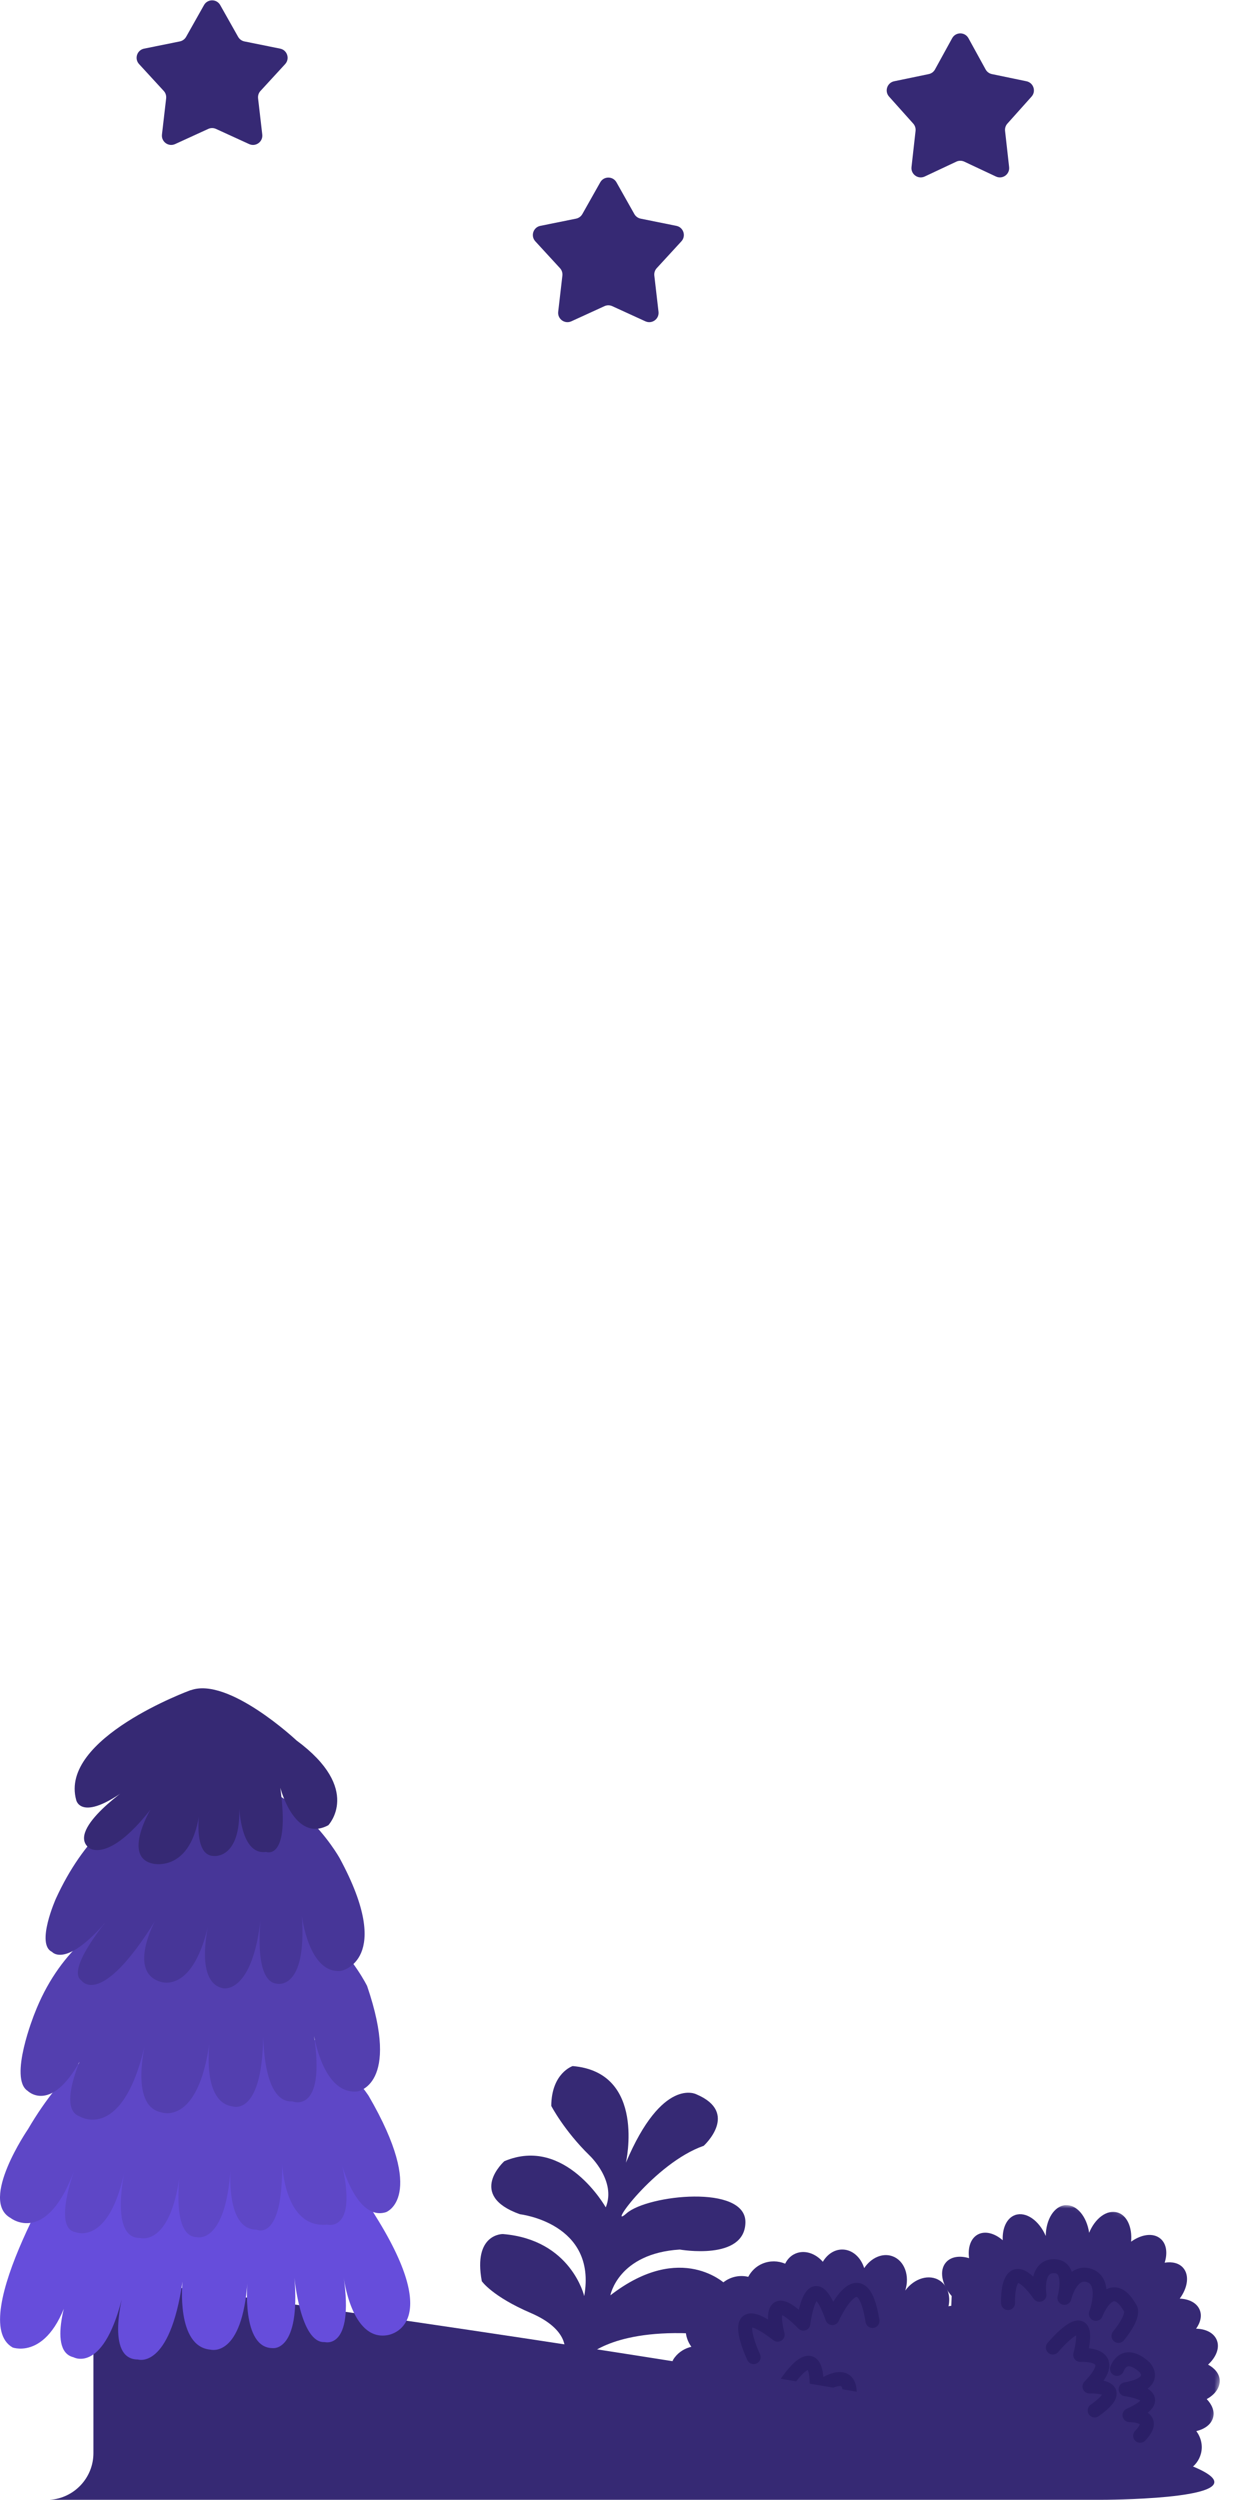 <svg width="266" height="536" viewBox="0 0 266 536" fill="none" xmlns="http://www.w3.org/2000/svg">
<g clip-path="url(#clip0_4915_47512)">
<mask id="mask0_4915_47512" style="mask-type:luminance" maskUnits="userSpaceOnUse" x="142" y="463" width="124" height="69">
<path d="M149.139 463L142.5 516.965L259.113 531.312L265.752 477.347L149.139 463Z" fill="white"/>
</mask>
<g mask="url(#mask0_4915_47512)">
<path d="M233.64 478.757C233.13 475.261 230.99 472.664 228.57 472.823C226.15 472.982 224.36 475.89 224.33 479.437C222.91 476.118 220.09 474.13 217.76 474.942C215.96 475.583 214.98 477.763 215.1 480.347C213.35 478.83 211.29 478.272 209.73 479.129C208.21 479.973 207.58 481.941 207.88 484.193C205.89 483.594 204.01 483.852 202.93 485.088C201.43 486.815 202 489.844 204.15 492.306L203.08 520.089L246.56 527.163C247.33 528.61 248.69 529.758 250.44 530.194C253.65 530.994 256.87 529.125 257.64 526.024C258.06 524.318 257.62 522.606 256.63 521.268C258.48 520.835 259.87 519.789 260.24 518.313C260.57 516.984 260 515.595 258.86 514.407C260.65 513.427 261.75 511.921 261.65 510.302C261.54 508.937 260.59 507.788 259.15 507.019C260.9 505.408 261.72 503.379 261 501.701C260.36 500.202 258.66 499.35 256.58 499.315C257.54 497.979 257.88 496.498 257.34 495.232C256.71 493.768 255.07 492.941 253.07 492.864C254.8 490.523 255.18 487.831 253.8 486.258C252.9 485.234 251.44 484.902 249.84 485.162C250.5 483.079 250.24 481.085 248.92 479.993C247.37 478.704 244.87 479.055 242.64 480.658C242.92 477.581 241.76 474.936 239.64 474.371C237.4 473.757 234.88 475.68 233.63 478.771L233.64 478.757Z" fill="#362974"/>
<path d="M185.381 486.312C184.651 483.991 182.831 482.346 180.691 482.336C178.961 482.327 177.451 483.376 176.511 484.968C174.931 483.15 172.611 482.374 170.661 483.199C169.661 483.617 168.901 484.404 168.431 485.377C166.921 484.735 165.171 484.688 163.551 485.368C162.181 485.944 161.161 486.968 160.511 488.189C158.161 487.63 155.611 488.466 154.061 490.507C153.431 491.343 153.061 492.295 152.911 493.257C151.161 493.38 149.471 494.203 148.321 495.702C146.611 497.977 146.711 501.015 148.311 503.191C146.941 503.513 145.651 504.267 144.721 505.489C142.681 508.28 143.221 512.202 145.991 514.284C148.261 516 151.311 515.902 153.481 514.276L202.981 519.216C203.921 520.143 205.191 520.858 206.711 521.129C210.111 521.751 213.271 520.008 213.771 517.247C214.181 515.048 212.761 512.878 210.461 511.767C212.081 510.309 212.841 508.255 212.211 506.402C211.561 504.53 209.661 503.383 207.461 503.265C209.591 501.025 210.011 497.865 208.331 495.899C207.181 494.557 205.331 494.093 203.471 494.507C203.951 492.3 203.291 490.105 201.601 489.001C199.351 487.524 196.111 488.495 194.191 491.132C195.201 487.96 194.031 484.722 191.461 483.78C189.311 482.992 186.861 484.111 185.391 486.314L185.381 486.312Z" fill="#362974"/>
<path opacity="0.5" d="M161.671 505.409C161.671 505.409 155.121 491.55 166.821 500.598C166.821 500.598 163.651 489.319 172.331 498.232C172.331 498.232 174.041 484.291 178.551 497.036C178.551 497.036 184.831 483.015 187.161 497.657" stroke="#21175B" stroke-width="3" stroke-miterlimit="10" stroke-linecap="round" stroke-linejoin="round"/>
<path opacity="0.5" d="M168.59 511.107C168.59 511.107 175.58 500.217 175.17 512.356C175.17 512.356 184.54 505.022 181.79 516.873" stroke="#21175B" stroke-width="3" stroke-miterlimit="10" stroke-linecap="round" stroke-linejoin="round"/>
<path opacity="0.5" d="M225.852 503.349C225.852 503.349 234.752 492.694 231.732 504.935C231.732 504.935 240.932 504.326 233.712 511.705C233.712 511.705 242.672 511.286 234.822 516.846" stroke="#21175B" stroke-width="3" stroke-miterlimit="10" stroke-linecap="round" stroke-linejoin="round"/>
<path opacity="0.5" d="M216.242 493.82C216.242 493.82 215.742 482.007 222.982 492.044C222.982 492.044 222.002 485.837 226.132 485.905C230.252 485.974 228.332 492.703 228.332 492.703C228.332 492.703 229.742 486.57 233.692 487.918C237.652 489.267 235.082 496.137 235.082 496.137C235.082 496.137 238.312 487.607 242.412 494.858C242.412 494.858 243.782 496.108 239.932 500.86" stroke="#21175B" stroke-width="3" stroke-miterlimit="10" stroke-linecap="round" stroke-linejoin="round"/>
<path opacity="0.5" d="M239.621 507.933C239.621 507.933 241.031 503.54 245.531 507.577C245.531 507.577 248.801 511.023 241.471 512.302C241.471 512.302 251.741 513.566 242.301 517.849C242.301 517.849 248.831 517.789 244.581 522.272" stroke="#21175B" stroke-width="3" stroke-miterlimit="10" stroke-linecap="round" stroke-linejoin="round"/>
</g>
<path d="M43.762 1.091C44.522 -0.266 46.482 -0.266 47.242 1.091L51.082 7.902C51.372 8.408 51.862 8.766 52.432 8.881L60.092 10.427C61.622 10.735 62.222 12.594 61.172 13.741L55.882 19.497C55.482 19.924 55.302 20.502 55.362 21.08L56.262 28.846C56.442 30.394 54.862 31.543 53.442 30.895L46.332 27.641C45.802 27.399 45.202 27.399 44.672 27.641L37.562 30.895C36.142 31.543 34.562 30.394 34.742 28.846L35.642 21.08C35.702 20.502 35.522 19.924 35.122 19.497L29.832 13.741C28.782 12.594 29.382 10.735 30.912 10.427L38.572 8.881C39.142 8.766 39.632 8.408 39.922 7.902L43.762 1.091Z" fill="#362974"/>
<path d="M204.252 8.195C205.012 6.811 206.992 6.811 207.752 8.195L211.432 14.891C211.712 15.404 212.202 15.768 212.782 15.887L220.192 17.424C221.702 17.737 222.312 19.568 221.282 20.716L216.102 26.503C215.722 26.928 215.542 27.494 215.602 28.061L216.472 35.815C216.652 37.37 215.052 38.515 213.642 37.849L206.852 34.66C206.312 34.407 205.692 34.407 205.152 34.66L198.362 37.849C196.952 38.515 195.352 37.37 195.532 35.815L196.402 28.061C196.462 27.494 196.282 26.928 195.902 26.503L190.722 20.716C189.692 19.568 190.302 17.737 191.812 17.424L199.222 15.887C199.802 15.768 200.292 15.404 200.572 14.891L204.252 8.195Z" fill="#362974"/>
<path d="M128.762 39.092C129.522 37.735 131.482 37.735 132.242 39.092L136.082 45.903C136.372 46.409 136.862 46.767 137.432 46.882L145.092 48.428C146.622 48.736 147.222 50.595 146.172 51.742L140.882 57.498C140.482 57.926 140.302 58.503 140.362 59.081L141.262 66.847C141.442 68.395 139.862 69.544 138.442 68.896L131.332 65.642C130.802 65.4 130.202 65.4 129.672 65.642L122.562 68.896C121.142 69.544 119.562 68.395 119.742 66.847L120.642 59.081C120.702 58.503 120.522 57.926 120.122 57.498L114.832 51.742C113.782 50.595 114.382 48.736 115.912 48.428L123.572 46.882C124.142 46.767 124.632 46.409 124.922 45.903L128.762 39.092Z" fill="#362974"/>
<path d="M125.515 505.659C125.515 505.659 130.525 499.672 147.765 500.305C164.205 500.901 155.785 489.888 155.785 489.888C155.785 489.888 146.244 480.321 130.934 492.158C130.934 492.158 132.584 483.179 145.824 482.341C145.824 482.341 159.745 484.823 159.905 476.551C160.075 468.279 138.895 470.621 134.405 474.576C129.925 478.53 140.414 463.755 150.954 460.099C150.964 460.102 158.745 453.002 149.355 449.042C149.355 449.042 142.085 445.219 134.265 463.726C134.265 463.726 138.705 444.328 122.845 443C122.845 443 118.305 444.468 118.255 451.545C118.255 451.545 120.995 456.835 126.495 462.194C126.495 462.194 132.264 467.641 129.944 473.298C129.944 473.298 121.254 457.862 108.184 463.401C108.184 463.401 100.045 470.683 111.535 474.771C111.535 474.771 128.124 476.655 125.324 492.322C125.324 492.322 122.545 480.22 107.875 479.016C107.875 479.016 101.445 478.886 103.355 489.131C103.355 489.131 105.585 492.393 113.875 495.953C122.155 499.514 121.145 504.09 121.145 504.09L125.525 505.648L125.515 505.659Z" fill="#362974"/>
<path d="M-791.343 497.497C-797.253 498.246 -802.876 498.894 -808.216 499.423C-1131.86 531.49 -1025.7 536 -1012 536H-781.996C-787.212 535.649 -791.343 531.296 -791.343 525.992V497.497Z" fill="#362974"/>
<path d="M10.692 536H236.36C236.36 536 356.23 536 61.7 493.912C46.773 491.779 32.953 489.697 20.04 487.686V525.992C20.04 531.296 15.905 535.649 10.692 536Z" fill="#362974"/>
<path d="M14.64 461.738C14.64 461.738 -7.52 497.508 2.71 503.34C2.71 503.34 11.399 506.584 15.45 489.387C15.45 489.387 9.61 503.981 15.78 505.439C15.78 505.439 22.43 509.173 26.49 491.485C26.49 491.485 22.43 505.916 29.579 505.916C29.579 505.916 36.39 508.192 39.15 489.209C39.15 489.209 37.69 503.163 45.15 503.804C45.15 503.804 51.97 505.752 53.1 489.046C53.1 489.046 51.64 503.64 58.62 503.477C58.62 503.477 64.46 504.131 63.16 488.392C63.16 488.392 64.46 502.509 69.65 502.182C69.65 502.182 75.98 503.967 73.72 488.228C73.72 488.228 75.34 501.855 82.96 500.724C82.96 500.724 95.78 499.43 80.52 475.092L71.11 459.68L14.63 461.71L14.64 461.738Z" fill="#664DDB"/>
<path d="M41.479 431.06C41.479 431.06 21.519 429.997 6.009 456.528C6.009 456.528 -4.501 471.845 2.279 475.579C2.279 475.579 10.119 481.806 16.169 464.718C16.169 464.718 11.179 477.718 16.169 478.604C16.169 478.604 23.479 481.806 26.859 464.895C26.859 464.895 23.299 480.035 30.069 479.858C30.069 479.858 37.019 481.997 38.799 464.364C38.799 464.364 36.299 479.503 42.179 479.68C42.179 479.68 48.409 481.465 49.489 464.718C49.489 464.718 48.249 478.072 55.009 478.072C55.009 478.072 60.709 480.92 60.529 463.819C60.529 463.819 60.889 477.895 70.159 476.996C70.159 476.996 76.759 478.781 73.359 464.173C73.359 464.173 76.569 476.287 82.809 474.325C82.809 474.325 91.719 471.123 79.079 449.388C79.079 449.388 63.749 425.882 41.469 431.046L41.479 431.06Z" fill="#5E47C6"/>
<path d="M44.169 405.264C44.169 405.264 17.629 405.264 7.399 431.782C7.399 431.782 1.799 445.653 5.939 448.324C5.939 448.324 12.429 454.852 20.099 435.625C20.099 435.625 11.189 451.65 17.069 453.789C17.069 453.789 26.519 459.663 31.329 437.41C31.329 437.41 27.599 451.487 34.539 452.904C34.539 452.904 43.089 456.283 45.229 435.625C45.229 435.625 42.559 450.586 49.869 451.649C49.869 451.649 56.639 454.144 56.469 434.903C56.469 434.903 55.939 450.928 62.699 450.574C62.699 450.574 70.539 453.776 66.979 434.194C66.979 434.194 68.589 449.156 76.609 448.448C76.609 448.448 86.059 447.208 78.749 425.826C78.749 425.826 67.719 403.22 44.179 405.264H44.169Z" fill="#533FAF"/>
<path d="M44.852 381.543C44.852 381.543 23.922 381.052 11.992 407.093C11.992 407.093 7.612 416.903 11.172 418.526C11.172 418.526 14.582 422.736 25.132 409.123C25.132 409.123 13.612 422.096 17.512 424.699C17.512 424.699 21.572 430.695 33.262 411.89C33.262 411.89 27.422 422.6 34.232 424.863C34.232 424.863 41.542 428.106 44.952 411.563C44.952 411.563 41.372 425.026 47.862 426.321C47.862 426.321 54.192 427.778 55.982 410.908C55.982 410.908 54.192 424.863 59.392 425.339C59.392 425.339 65.882 426.96 64.752 410.744C64.752 410.744 66.212 423.391 73.192 422.587C73.192 422.587 84.712 420.31 72.862 398.425C72.862 398.425 62.472 379.608 44.862 381.556L44.852 381.543Z" fill="#473698"/>
<path d="M40.882 362.401C40.882 362.401 12.642 372.689 16.352 385.975C16.352 385.975 17.432 391.235 28.472 382.65C28.472 382.65 14.182 392.134 19.032 396.181C19.032 396.181 23.072 399.752 32.292 387.992C32.292 387.992 26.172 398.253 32.832 399.602C32.832 399.602 41.902 401.837 43.032 386.397C43.032 386.397 40.882 397.939 45.872 397.953C45.872 397.953 52.092 398.784 51.262 386.248C51.262 386.248 51.232 397.926 57.082 397.081C57.082 397.081 62.302 399.179 60.132 383.331C60.132 383.331 63.202 395.241 70.432 391.358C70.432 391.358 77.792 383.631 63.602 373.179C63.602 373.179 48.992 359.471 40.922 362.414L40.882 362.401Z" fill="#362974"/>
</g>
<defs>
<clipPath id="clip0_4915_47512">
<rect width="266" height="536" fill="white"/>
</clipPath>
</defs>
</svg>
